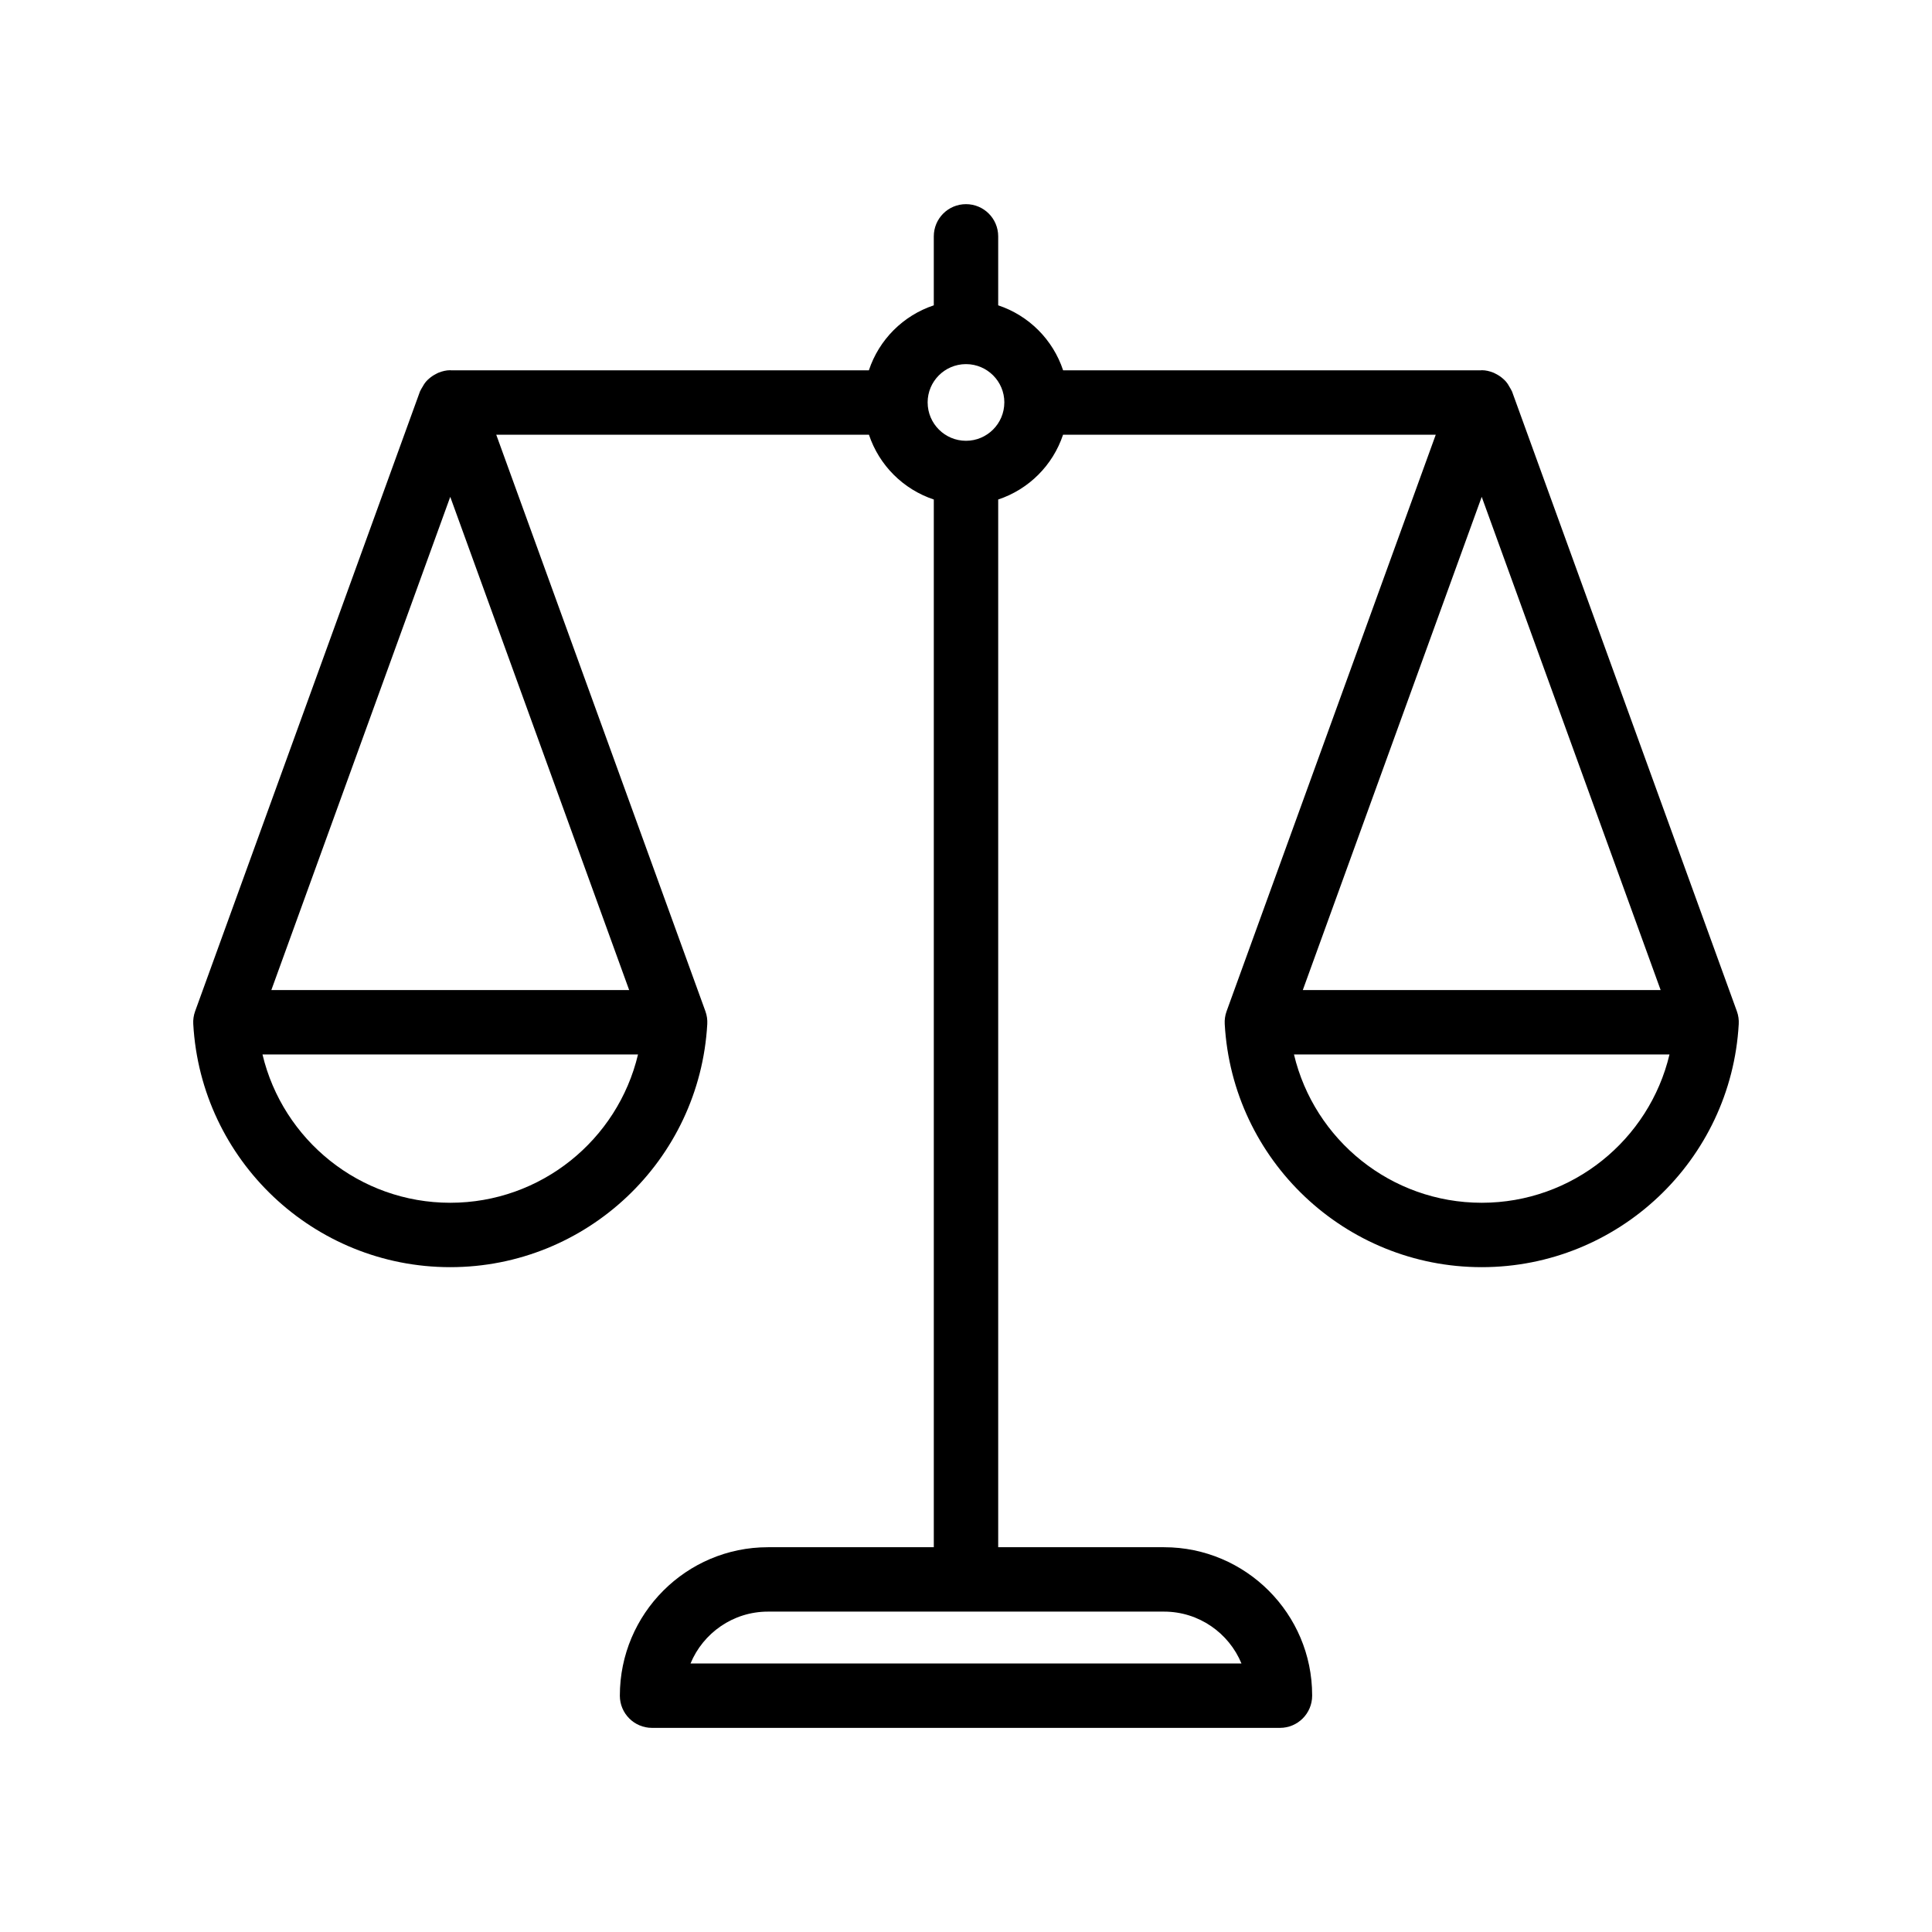 <?xml version="1.0" encoding="UTF-8"?>
<svg width="1200pt" height="1200pt" version="1.1" viewBox="0 0 1200 1200" xmlns="http://www.w3.org/2000/svg">
 <path d="m120.04 636.05v0.008c4.746 84.668 74.883 151 159.63 151 84.746 0 154.88-66.328 159.63-151v-0.008c0.148-2.617-0.203-5.305-1.152-7.922l-129.92-358.12h231.49c6.352 19.012 21.266 33.914 40.285 40.246v650.75h-103.01c-50.723 0-91.992 41.27-91.992 92.207 0 11.055 8.945 20 20 20h390c11.055 0 20-8.945 20-20v-0.215c0-50.723-41.27-91.992-91.992-91.992h-103.01v-650.75c19.02-6.332 33.934-21.234 40.285-40.246h231.49l-129.92 358.12c-0.949 2.617-1.297 5.305-1.152 7.922v0.008c4.746 84.668 74.883 151 159.63 151 84.746 0 154.88-66.328 159.63-151v-0.008c0.148-2.617-0.203-5.305-1.152-7.922l-139.67-385c-0.051-0.145-0.16-0.25-0.215-0.391-0.285-0.723-0.734-1.316-1.098-1.992-0.77-1.457-1.629-2.812-2.707-4.019-0.531-0.59-1.09-1.09-1.688-1.613-1.273-1.121-2.652-2.043-4.172-2.812-0.59-0.297-1.121-0.625-1.738-0.863-2.269-0.887-4.656-1.496-7.195-1.496-0.129 0-0.246 0.055-0.375 0.059l-259.63 0.004c-6.332-19.066-21.266-34.016-40.324-40.363v-42.84c0-11.055-8.945-20-20-20s-20 8.945-20 20v42.84c-19.059 6.348-33.992 21.297-40.324 40.363h-259.63c-0.129-0.004-0.246-0.059-0.375-0.059-2.535 0-4.926 0.613-7.195 1.496-0.617 0.238-1.148 0.566-1.734 0.859-1.52 0.77-2.898 1.688-4.176 2.812-0.598 0.523-1.156 1.02-1.688 1.609-1.082 1.207-1.945 2.566-2.715 4.027-0.359 0.676-0.809 1.262-1.09 1.984-0.055 0.141-0.164 0.25-0.215 0.395l-139.67 385c-0.945 2.617-1.297 5.305-1.148 7.922zm651.05 397.16h-342.19c7.812-18.887 26.426-32.207 48.086-32.207h246.02c21.66 0 40.273 13.32 48.086 32.207zm-491.43-286.15c-56.309 0-104-39.043-116.62-92.109h233.24c-12.617 53.066-60.312 92.109-116.62 92.109zm-111.13-132.11 111.13-306.35 111.13 306.35zm407.64-365.02c0.012-13.066 10.59-23.656 23.633-23.77 0.066 0 0.121 0.039 0.191 0.039s0.125-0.039 0.191-0.039c13.043 0.113 23.621 10.703 23.633 23.77 0 0.027-0.016 0.051-0.016 0.078 0 0.008 0.004 0.012 0.004 0.02-0.043 13.105-10.695 23.75-23.812 23.75s-23.77-10.645-23.812-23.75c0-0.008 0.004-0.012 0.004-0.02 0-0.027-0.016-0.051-0.016-0.078zm455.29 365.02h-222.27l111.13-306.35zm-111.13 132.11c-56.309 0-104-39.043-116.62-92.109h233.24c-12.617 53.066-60.312 92.109-116.62 92.109z"/>
</svg>
